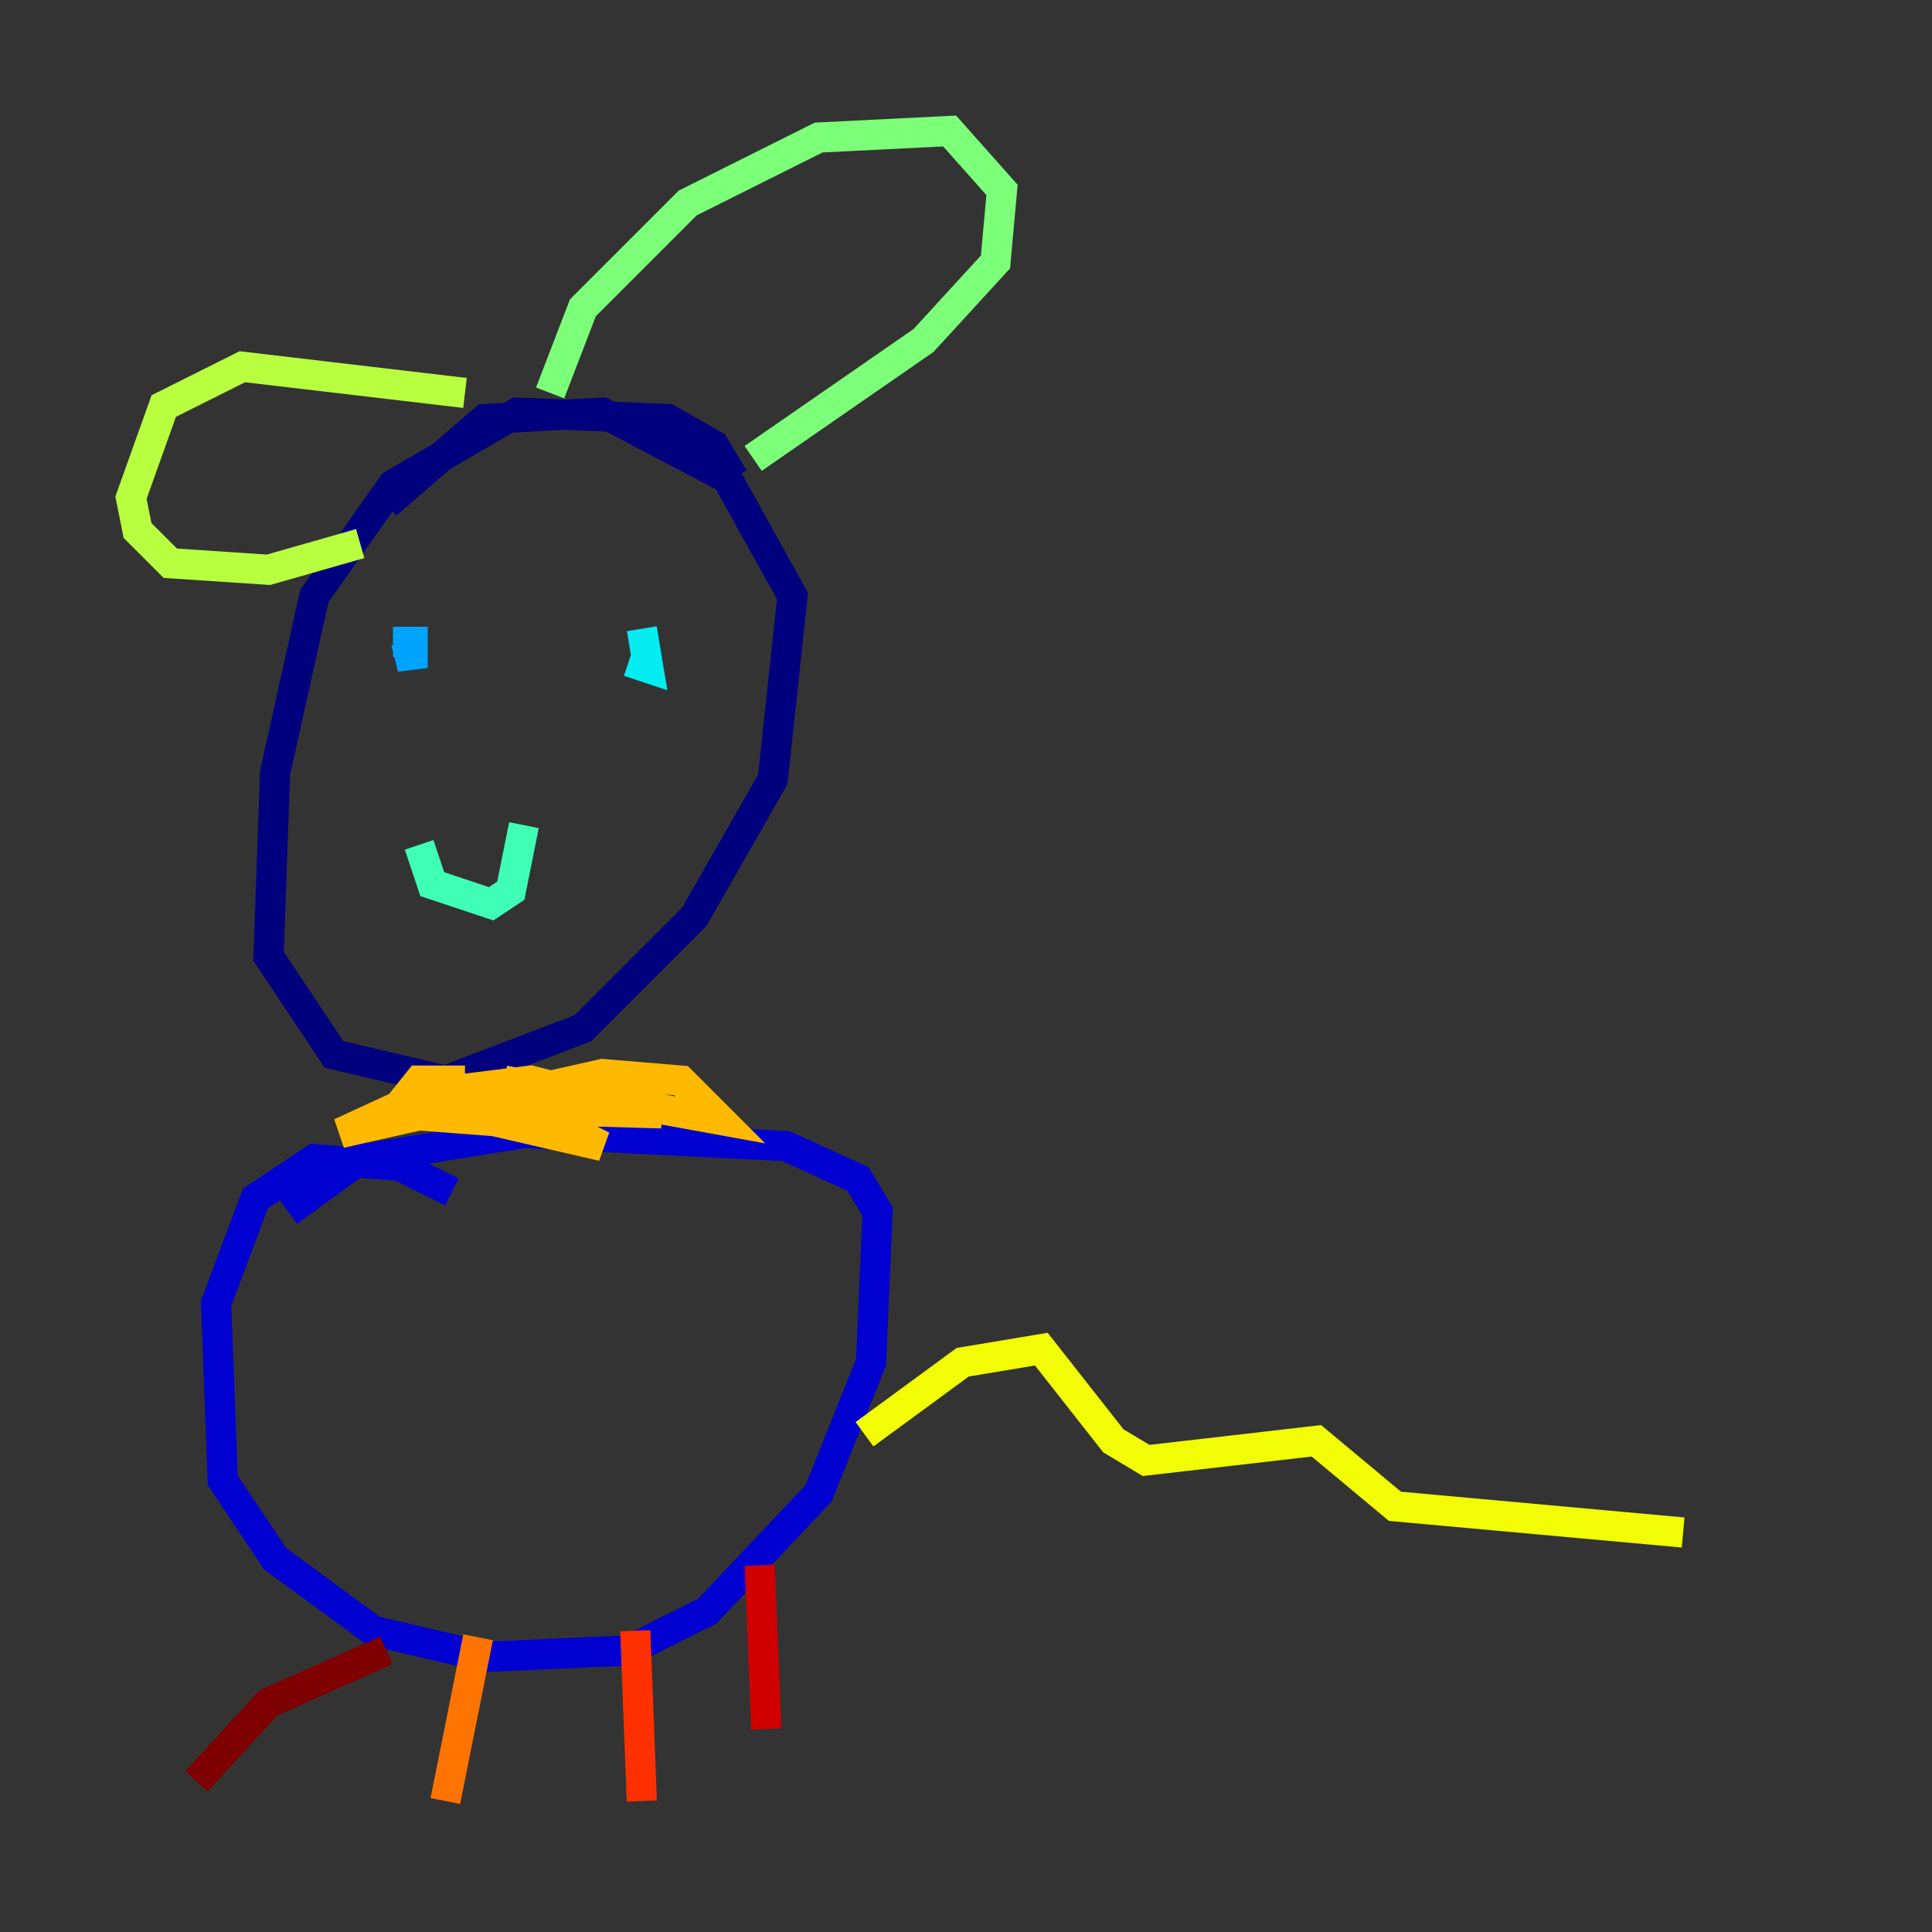 <?xml version="1.0" encoding="utf-8" ?>
<svg baseProfile="tiny" height="128" version="1.2" viewBox="0,0,128,128" width="128" xmlns="http://www.w3.org/2000/svg" xmlns:ev="http://www.w3.org/2001/xml-events" xmlns:xlink="http://www.w3.org/1999/xlink"><rect x="0" y="0" width="128" height="128" fill="#333333" stroke="none"/><defs /><polyline fill="none" points="48.597,31.675 47.295,29.505 44.258,27.77 34.278,27.336 26.034,32.108 20.827,39.485 18.224,51.2 17.79,63.349 22.129,69.858 29.505,71.593 38.617,68.122 45.993,60.746 51.2,51.634 52.502,39.485 48.163,31.675 39.919,27.336 32.108,27.77 25.6,33.41" stroke="#00007f" stroke-width="2" /><polyline fill="none" points="29.939,78.969 26.468,77.234 20.827,76.8 16.922,79.403 14.319,86.346 14.752,98.061 18.224,103.268 24.732,108.041 32.108,109.776 41.654,109.342 46.861,106.739 54.237,98.929 57.709,90.251 58.142,80.271 56.841,78.102 52.068,75.932 34.712,75.064 23.864,76.8 19.091,80.271" stroke="#0000d1" stroke-width="2" /><polyline fill="none" points="27.336,42.088 27.336,42.088" stroke="#0010ff" stroke-width="2" /><polyline fill="none" points="39.051,44.691 39.051,44.691" stroke="#0058ff" stroke-width="2" /><polyline fill="none" points="26.902,42.522 27.336,44.258 27.336,42.522 26.034,42.522" stroke="#00a4ff" stroke-width="2" /><polyline fill="none" points="42.522,41.654 42.956,44.258 41.654,43.824" stroke="#05ecf1" stroke-width="2" /><polyline fill="none" points="27.77,55.973 28.637,58.576 32.542,59.878 33.844,59.01 34.712,54.671" stroke="#3fffb7" stroke-width="2" /><polyline fill="none" points="36.447,26.034 38.617,20.393 45.559,13.451 54.237,9.112 62.915,8.678 66.386,12.583 65.953,17.356 61.18,22.563 49.898,30.373" stroke="#7cff79" stroke-width="2" /><polyline fill="none" points="30.807,26.034 16.054,24.298 10.848,26.902 8.678,32.976 9.112,35.146 11.281,37.315 17.79,37.749 23.864,36.014" stroke="#b7ff3f" stroke-width="2" /><polyline fill="none" points="57.275,95.024 63.783,90.251 68.99,89.383 73.763,95.458 75.932,96.759 87.214,95.458 92.42,99.797 111.512,101.532" stroke="#f1fc05" stroke-width="2" /><polyline fill="none" points="30.807,71.593 27.77,71.593 26.034,73.763 37.315,74.63 39.919,75.932 28.637,73.329 43.824,73.763 35.146,71.593 28.203,72.461 22.563,75.064 39.919,71.159 45.125,71.593 47.729,74.197 33.41,71.593" stroke="#ffb900" stroke-width="2" /><polyline fill="none" points="31.675,108.475 29.505,119.322" stroke="#ff7300" stroke-width="2" /><polyline fill="none" points="42.088,108.041 42.522,119.322" stroke="#ff3000" stroke-width="2" /><polyline fill="none" points="50.332,103.702 50.766,114.549" stroke="#d10000" stroke-width="2" /><polyline fill="none" points="25.6,109.342 17.79,112.814 13.017,118.02" stroke="#7f0000" stroke-width="2" /></svg>